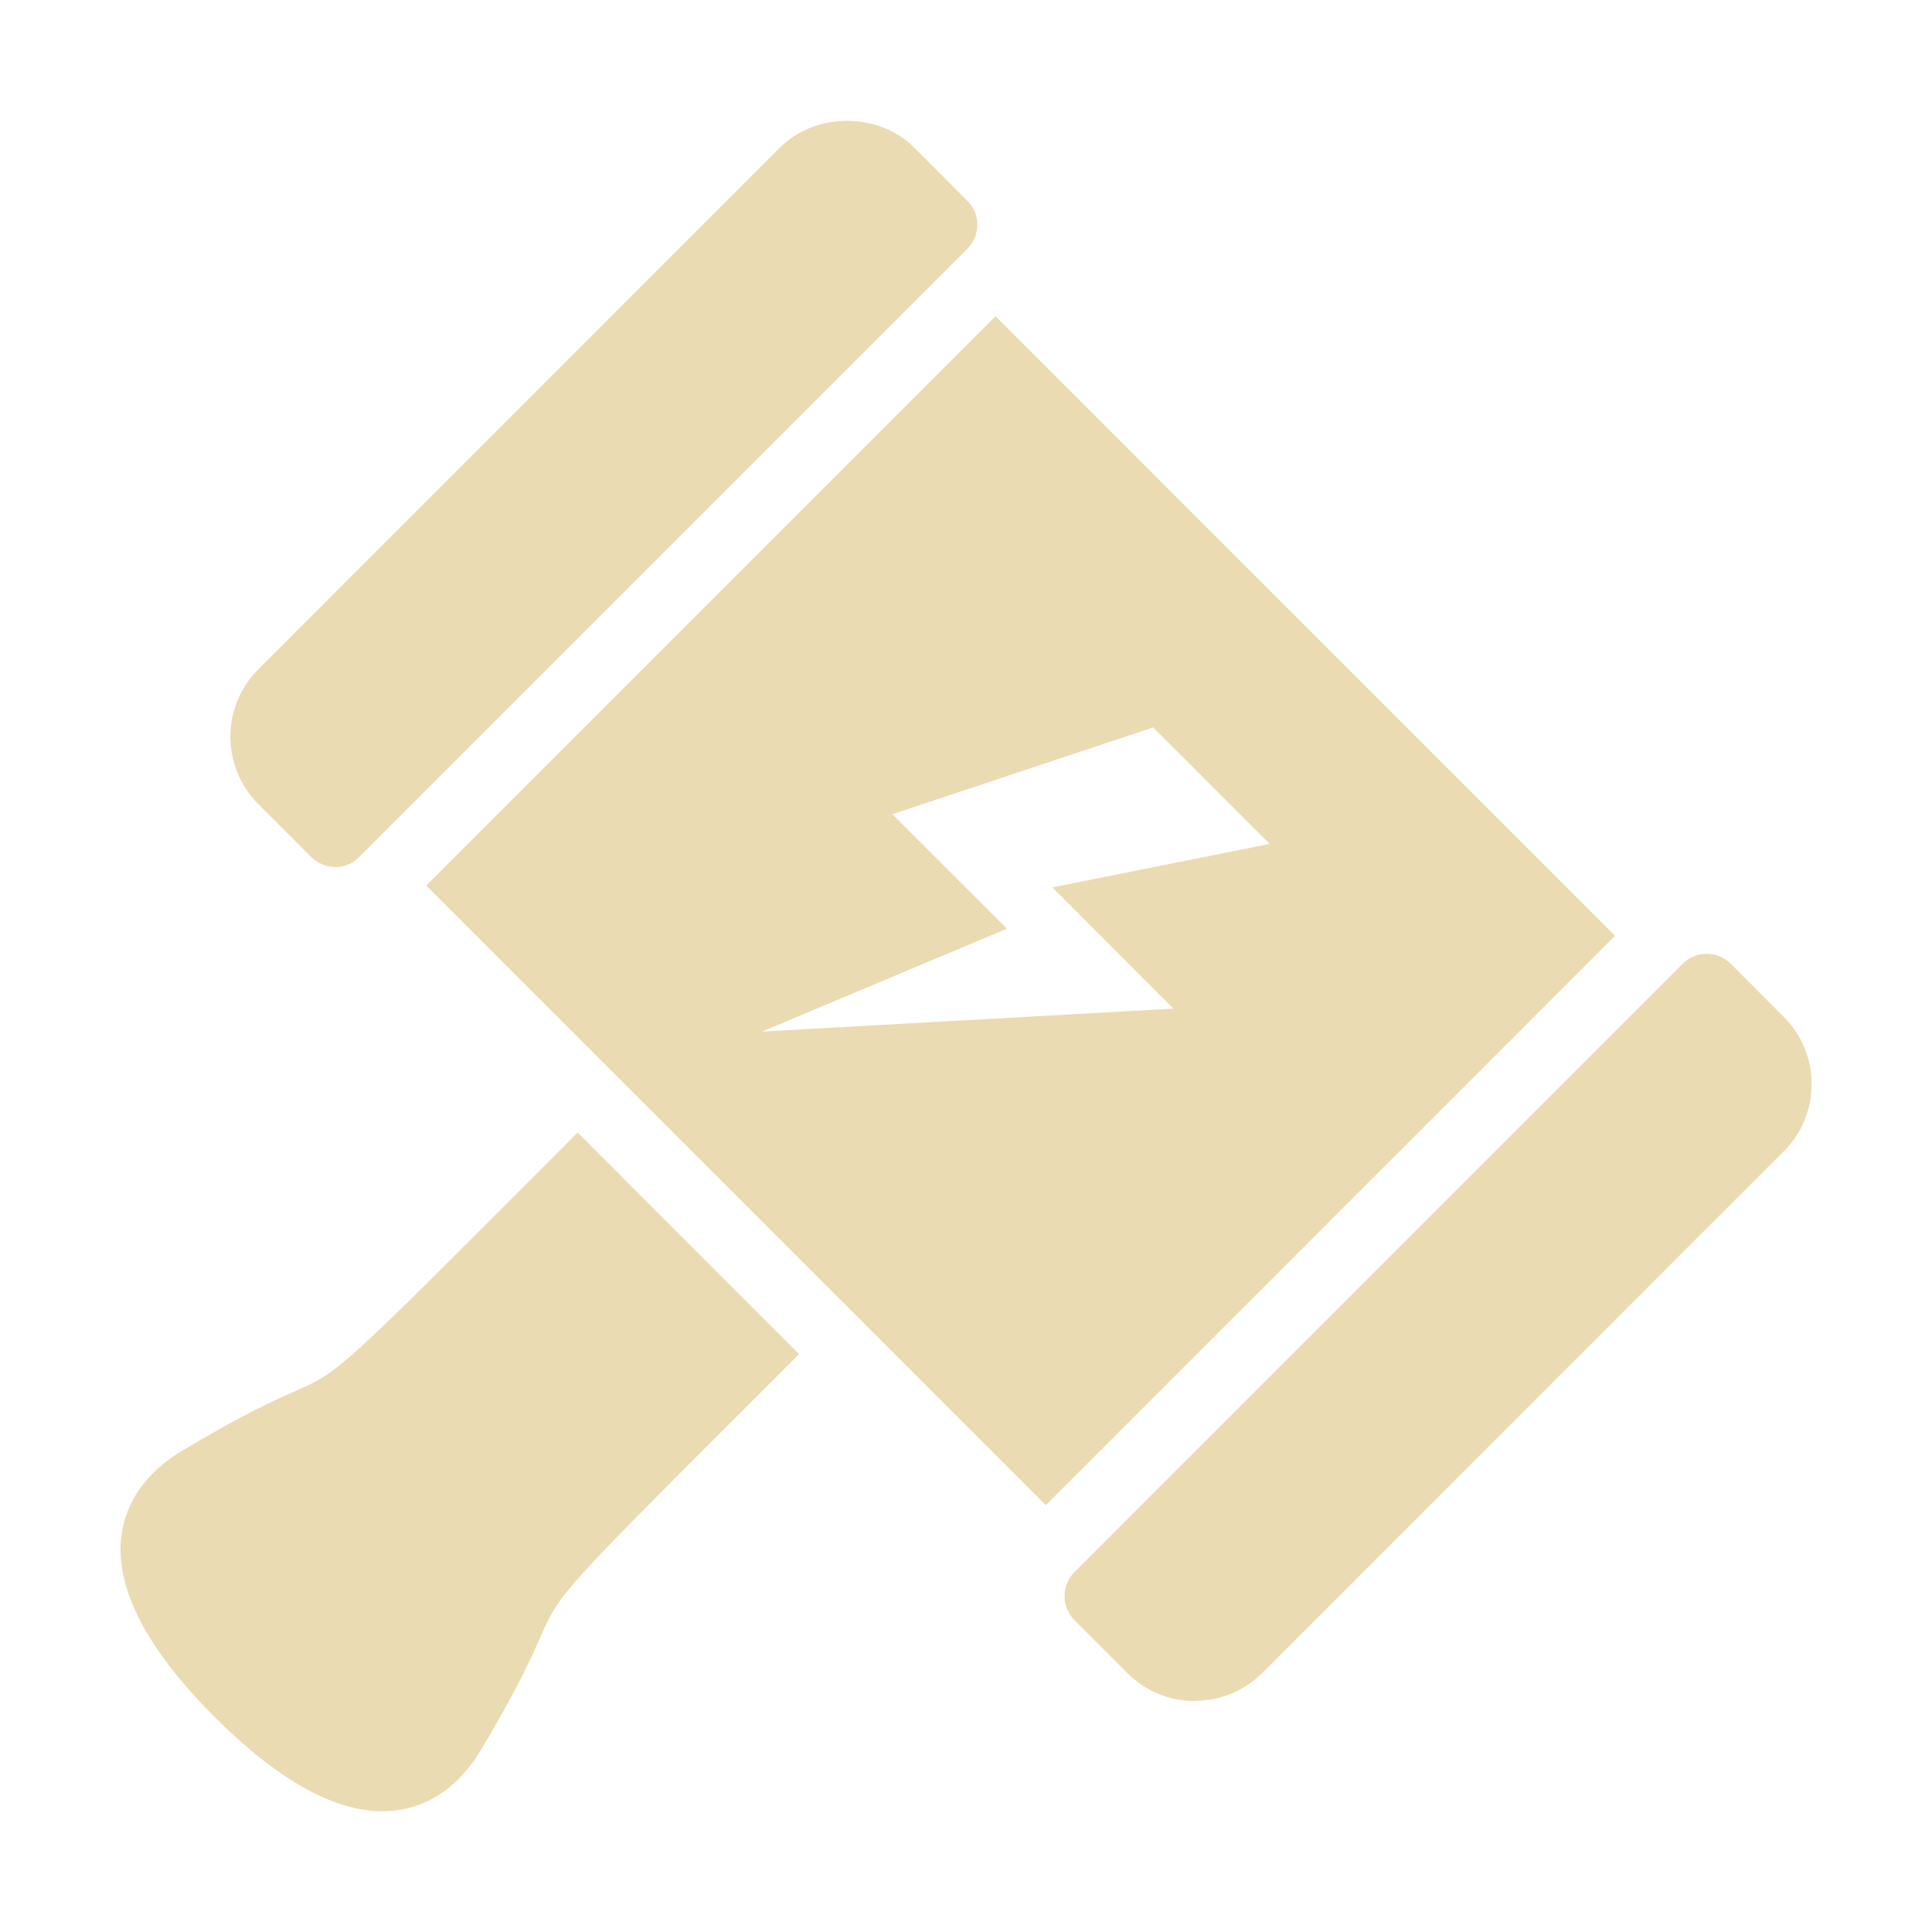 <svg width="16" height="16" version="1.1" xmlns="http://www.w3.org/2000/svg">
  <defs>
    <style id="current-color-scheme" type="text/css">.ColorScheme-Text { color:#ebdbb2; } .ColorScheme-Highlight { color:#458588; }</style>
  </defs>
  <path class="ColorScheme-Text" d="m2.776 7.18c-0.074 0-0.145-0.03-0.198-0.082l-0.439-0.439c-0.308-0.309-0.308-0.808 0-1.116l4.318-4.319c0.298-0.298 0.818-0.298 1.116 0l0.439 0.44c0.109 0.109 0.109 0.286 0 0.396l-5.039 5.039c-0.053 0.053-0.123 0.082-0.198 0.082zm2.008 2.199-0.247 0.248c-1.73 1.733-1.73 1.733-2.088 1.892-0.174 0.077-0.437 0.193-0.943 0.497-0.369 0.221-0.476 0.506-0.501 0.705-0.053 0.429 0.207 0.933 0.773 1.499 0.518 0.517 0.985 0.78 1.387 0.78 0.234 0 0.565-0.088 0.818-0.508 0.303-0.506 0.419-0.768 0.496-0.943 0.159-0.358 0.159-0.358 1.892-2.088l0.247-0.247zm3.461-6.76-4.715 4.715 5.131 5.131 4.714-4.715zm-1.934 5.924 2.028-0.852-0.949-0.948 2.16-0.719 0.965 0.965-1.8 0.36 1.003 1.004zm3.583 5.544c-0.211 0-0.409-0.082-0.557-0.231l-0.439-0.439c-0.053-0.053-0.082-0.124-0.082-0.199s0.029-0.145 0.082-0.198l5.038-5.039c0.053-0.053 0.124-0.082 0.199-0.082s0.145 0.03 0.198 0.082l0.439 0.44c0.149 0.149 0.231 0.347 0.231 0.557s-0.082 0.409-0.231 0.557l-4.318 4.319c-0.148 0.149-0.349 0.232-0.558 0.231z" fill="currentColor"/>
</svg>
